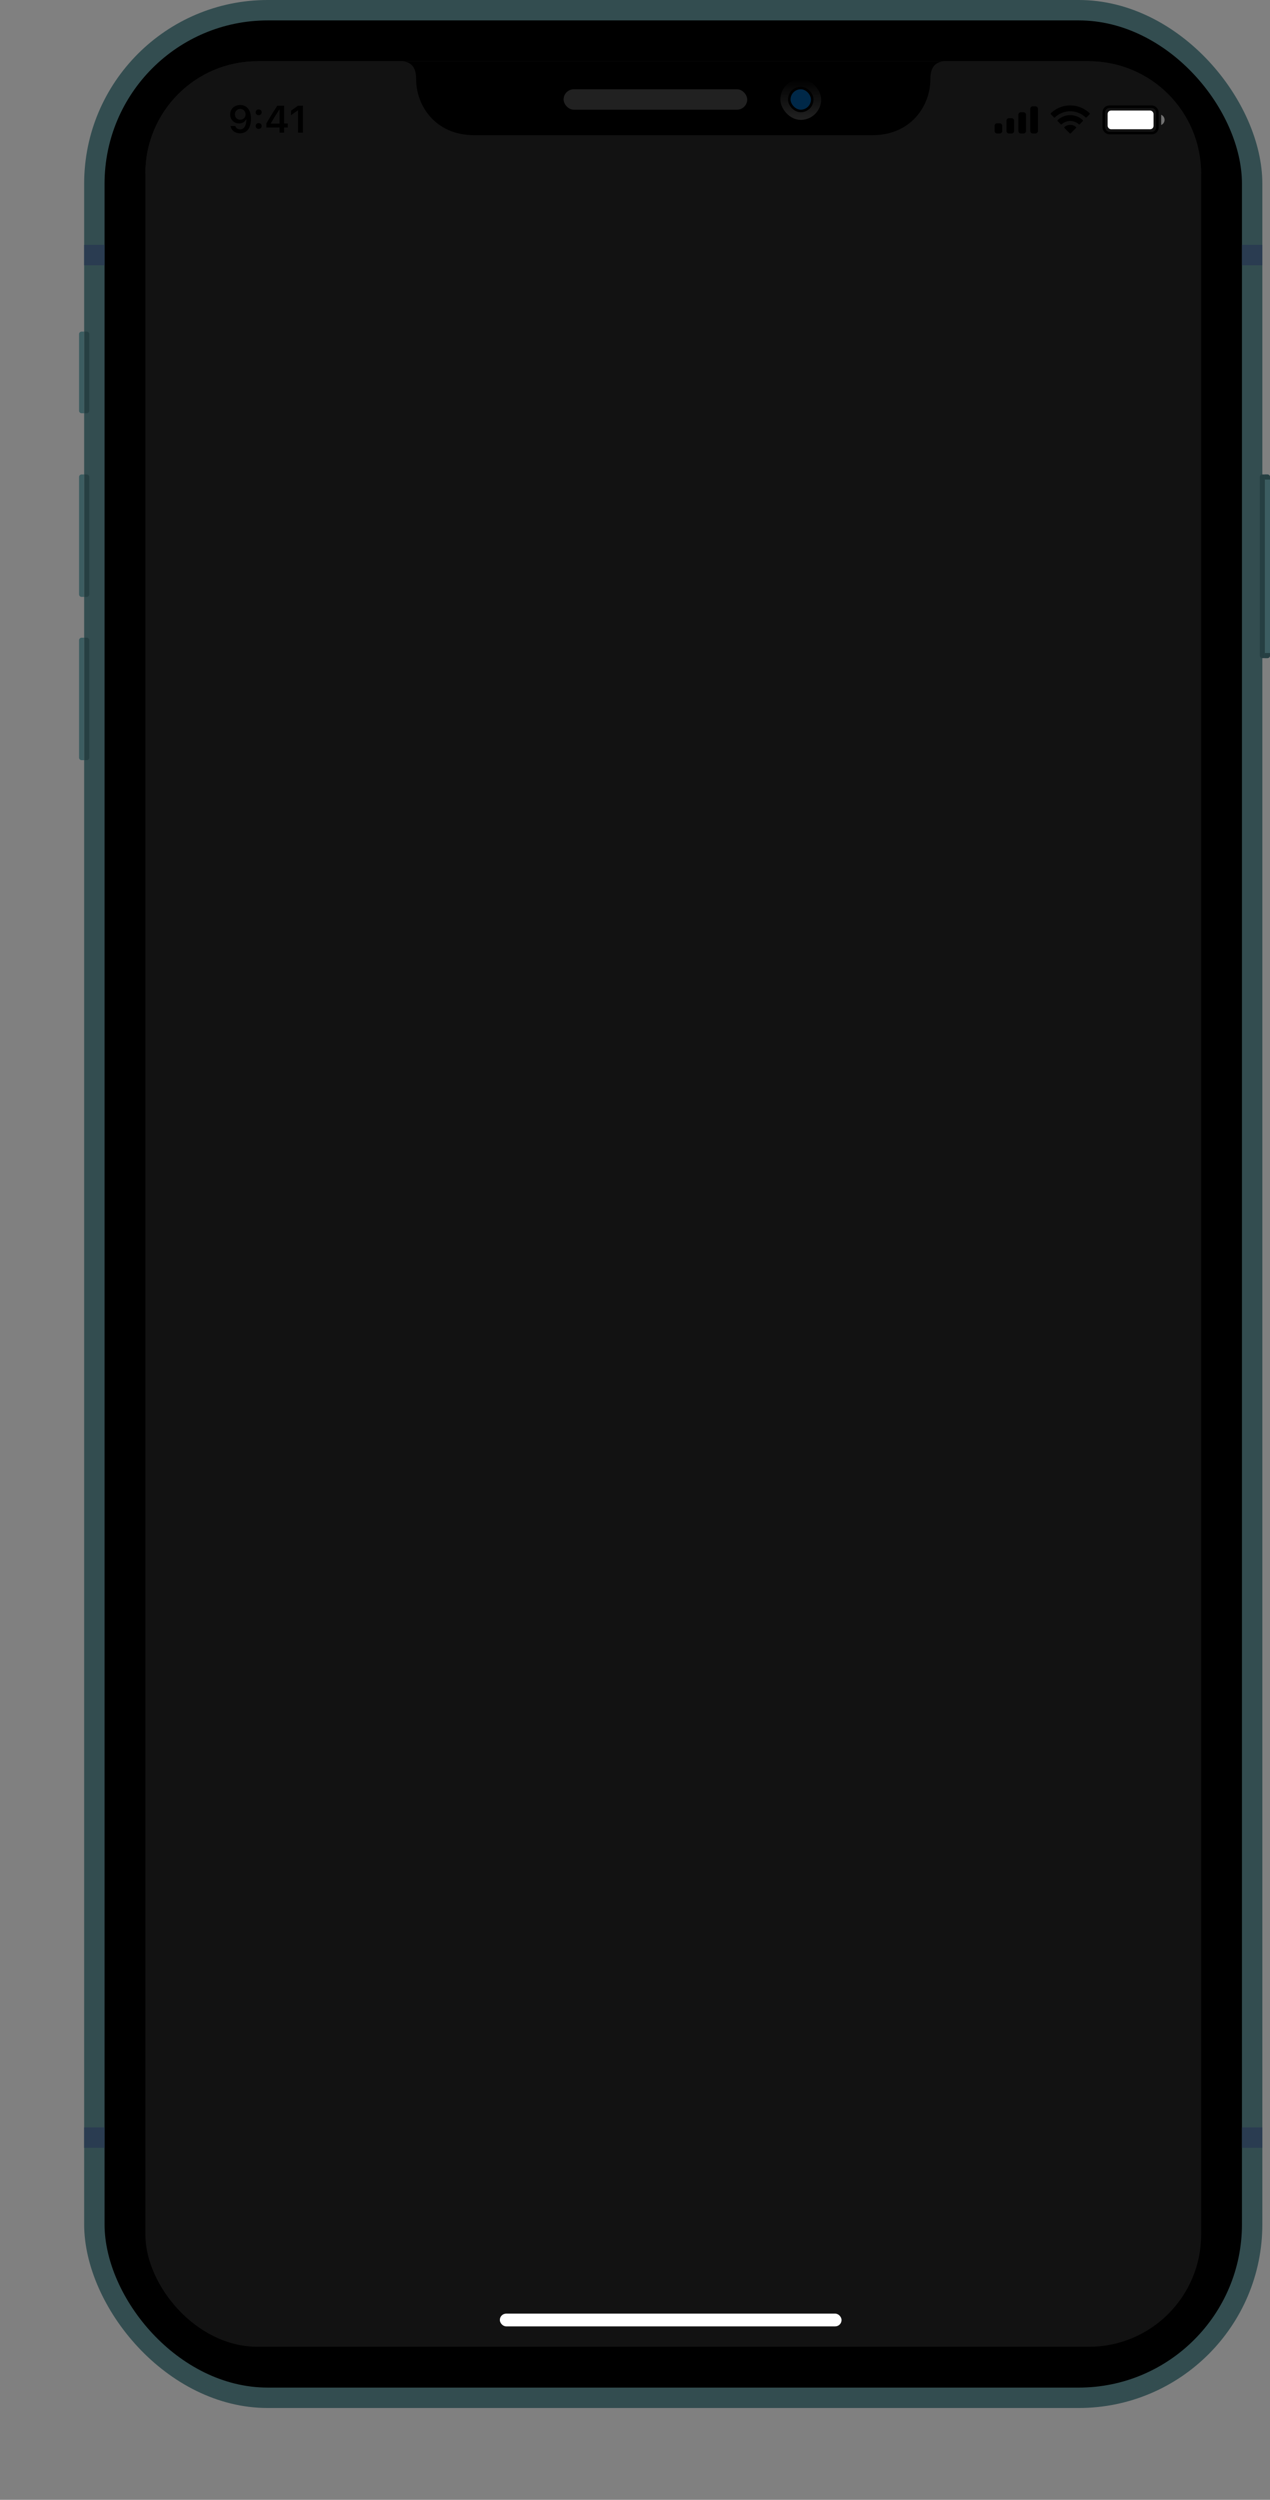 <svg width="498" height="980" fill="none" xmlns="http://www.w3.org/2000/svg" color-interpolation-filters="sRGB">
  <rect width="100%" height="100%" fill="#808080" stroke="none"/>
  <g class="fill-shadow">
    <path d="M388 8H92C41.19 8 0 49.19 0 100v788c0 50.81 41.19 92 92 92h296c50.81 0 92-41.19 92-92V100c0-50.81-41.19-92-92-92z" class="opacity-20"/>
    <path d="M106.385 1h307.23C458.56 1 495 37.086 495 81.593v789.814C495 915.914 458.56 952 413.615 952h-307.23C61.44 952 25 915.914 25 871.407V81.593C25 37.086 61.44 1 106.385 1z" class="opacity-40"/>
  </g>
  <rect x="33" width="462" height="944" rx="72" fill="#334D50"/>
  <rect x="41" y="8" width="446" height="928" rx="64" fill="#000"/>
  <rect x="57" y="24" width="414" height="896" rx="44" fill="#121212"/>
  <path d="M494 187a1 1 0 011-1h1v72h-1a1 1 0 01-1-1v-70z" fill="#263F42"/>
  <path d="M496 186h1a1 1 0 011 1v70a1 1 0 01-1 1h-1v-72z" fill="#3C5D61"/>
  <path d="M35 251a1 1 0 00-1-1h-1v48h1a1 1 0 001-1v-46z" fill="#263F42"/>
  <path d="M33 250h-1a1 1 0 00-1 1v46a1 1 0 001 1h1v-48z" fill="#3C5D61"/>
  <path d="M35 187a1 1 0 00-1-1h-1v48h1a1 1 0 001-1v-46z" fill="#263F42"/>
  <path d="M33 186h-1a1 1 0 00-1 1v46a1 1 0 001 1h1v-48z" fill="#3C5D61"/>
  <path d="M35 131a1 1 0 00-1-1h-1v32h1a1 1 0 001-1v-30z" fill="#263F42"/>
  <path d="M33 130h-1a1 1 0 00-1 1v30a1 1 0 001 1h1v-32z" fill="#3C5D61"/>
  <path fill="#2A3C51" d="M33 834h8v8h-8zM487 834h8v8h-8zM33 96h8v8h-8zM487 96h8v8h-8z"/>
  <rect x="196" y="907" width="134" height="5" rx="2.5" fill="#fff" class="home-area"/>
  <path d="M57 68c0-24.3 19.7-44 44-44h326c24.301 0 44 19.7 44 44H57z" fill="#121212"/>
  <g class="status-bar">
    <path d="M94.134 52.256c2.688 0 4.285-2.102 4.285-5.669 0-3.5-1.7-5.42-4.226-5.42-2.3 0-3.926 1.546-3.926 3.706 0 2.03 1.465 3.509 3.479 3.509 1.238 0 2.241-.572 2.74-1.575h.124c-.022 2.483-.909 3.904-2.454 3.904-.908 0-1.633-.498-1.86-1.304h-1.883c.308 1.721 1.788 2.85 3.721 2.85zm.066-5.332c-1.23 0-2.08-.864-2.08-2.11 0-1.193.893-2.108 2.087-2.108 1.194 0 2.088.93 2.088 2.146 0 1.2-.872 2.072-2.095 2.072zm7.237-1.765c.695 0 1.171-.483 1.171-1.135s-.476-1.135-1.171-1.135c-.689 0-1.172.483-1.172 1.135s.483 1.135 1.172 1.135zm0 5.376c.695 0 1.171-.49 1.171-1.135 0-.652-.476-1.135-1.171-1.135-.689 0-1.172.483-1.172 1.135 0 .644.483 1.135 1.172 1.135zM109.611 52h1.809v-2.029h1.428v-1.56h-1.428v-6.98h-2.666a140.658 140.658 0 00-4.307 6.995v1.545h5.164V52zm-3.413-3.655a115.513 115.513 0 013.339-5.405h.103v5.515h-3.442v-.11zM116.877 52h1.889V41.431h-1.882l-2.761 1.941v1.78l2.629-1.86h.125V52z" fill="currentcolor"/>
    <rect opacity=".35" x="432.833" y="41.833" width="21" height="10.333" rx="2.167" stroke="currentcolor"/>
    <path opacity=".4" d="M455.333 45v4a2.17 2.17 0 000-4z" fill="#fff"/>
    <rect x="434.333" y="43.333" width="18" height="7.333" rx="1.333" fill="#fff"/>
    <path fill-rule="evenodd" clip-rule="evenodd" d="M419.667 43.615a8.68 8.68 0 015.977 2.386.31.31 0 00.435-.003l1.16-1.17a.321.321 0 00-.002-.457c-4.232-4.053-10.908-4.053-15.14-.001a.322.322 0 00-.003.457l1.161 1.17c.119.12.313.122.435.004a8.677 8.677 0 015.977-2.386zm0 3.808a4.93 4.93 0 013.307 1.273.312.312 0 00.435-.005l1.16-1.17a.325.325 0 00-.005-.46 7.192 7.192 0 00-9.791-.001.321.321 0 00-.005.46l1.159 1.17c.12.12.313.123.435.006a4.932 4.932 0 013.305-1.273zm2.322 2.562a.314.314 0 01-.094.23l-2.005 2.023a.314.314 0 01-.445 0l-2.006-2.022a.314.314 0 01.01-.459 3.438 3.438 0 014.437 0c.064.059.102.14.103.228zM406 41.667h-1a1 1 0 00-1 1v8.666a1 1 0 001 1h1a1 1 0 001-1v-8.666a1 1 0 00-1-1zM400.333 44h1a1 1 0 011 1v6.333a1 1 0 01-1 1h-1a1 1 0 01-1-1V45a1 1 0 011-1zm-3.666 2.333h-1a1 1 0 00-1 1v4a1 1 0 001 1h1a1 1 0 001-1v-4a1 1 0 00-1-1zm-4.667 2h-1a1 1 0 00-1 1v2a1 1 0 001 1h1a1 1 0 001-1v-2a1 1 0 00-1-1z" fill="currentcolor"/>
  </g>
  <path d="M158 24h212c-4.493.576-5.179 3.975-5.179 7.158C364.821 41.052 357.612 53 342 53H186c-15.612 0-22.821-11.948-22.821-21.842 0-3.183-.686-6.582-5.179-7.158z" fill="#000"/>
  <rect x="221" y="35" width="72" height="8" rx="4" fill="#212121"/>
  <rect x="306" y="31" width="16" height="16" rx="8" fill="url(#paint0_linear)"/>
  <rect x="309.5" y="34.5" width="9" height="9" rx="4.5" fill="#002848" stroke="#000"/>
  <path d="M496 186h1a1 1 0 011 1v1h-2v-2zM496 256h2v1a1 1 0 01-1 1h-1v-2z" fill="#263F42"/>
  <defs>
    <linearGradient id="paint0_linear" x1="314" y1="31" x2="314" y2="47" gradientUnits="userSpaceOnUse">
      <stop/>
      <stop offset="1" stop-color="#212121"/>
    </linearGradient>
  </defs>
</svg>
